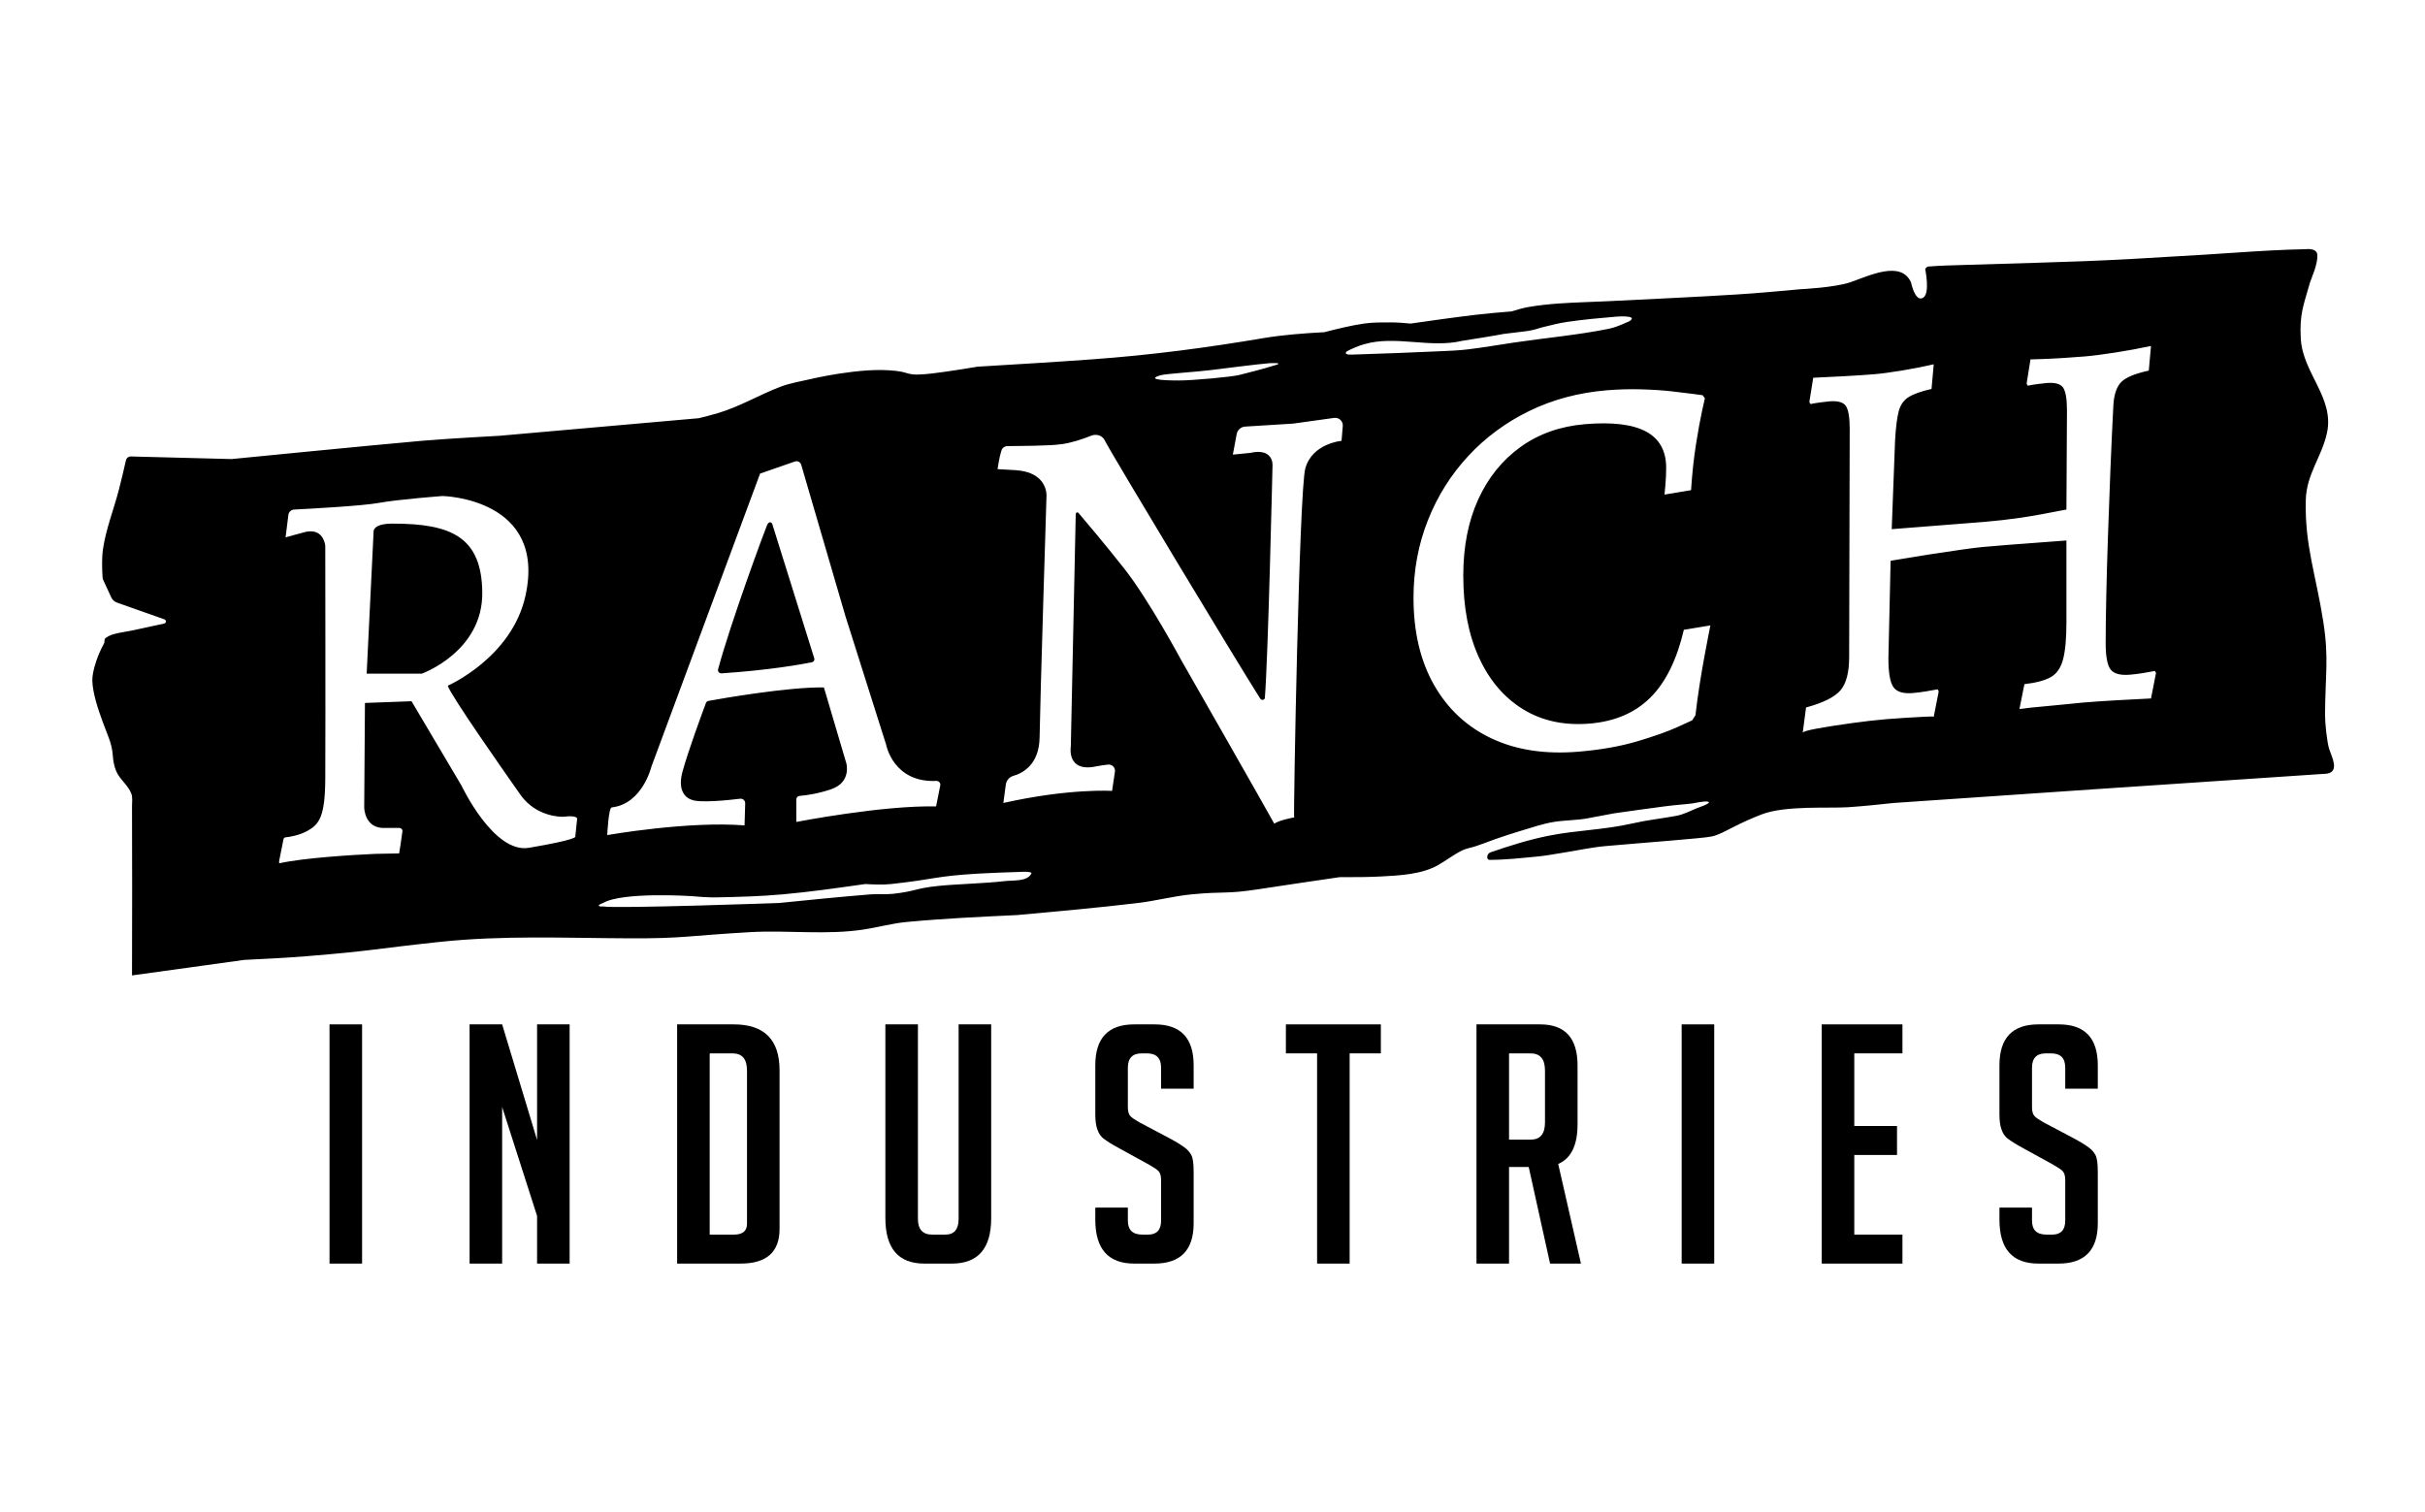 <?xml version="1.0" encoding="UTF-8" standalone="no"?>
<!DOCTYPE svg PUBLIC "-//W3C//DTD SVG 1.1//EN" "http://www.w3.org/Graphics/SVG/1.1/DTD/svg11.dtd">
<svg width="100%" height="100%" viewBox="0 0 1406 877" version="1.1" xmlns="http://www.w3.org/2000/svg" xmlns:xlink="http://www.w3.org/1999/xlink" xml:space="preserve" xmlns:serif="http://www.serif.com/" style="fill-rule:evenodd;clip-rule:evenodd;stroke-linejoin:round;stroke-miterlimit:2;">
    <g transform="matrix(1,0,0,1,0,-36)">
        <g id="Plan-de-travail1" serif:id="Plan de travail1" transform="matrix(1.025,0,0,0.998,-298.211,-12.889)">
            <rect x="291" y="49" width="1372" height="879" style="fill:none;"/>
            <g transform="matrix(1,0,0,1,0,-83.641)">
                <g transform="matrix(0.976,0,0,1.002,41.578,-5.014)">
                    <g id="Shapes">
                        <g id="Wood">
                            <g id="Wood--cut-out-" serif:id="Wood (cut-out)">
                                <path id="Wood1" serif:id="Wood" d="M1470,595L1353,603C1344.23,603.933 1335.45,604.867 1326.65,605.453C1315.18,606.218 1290.28,604.308 1276.41,609.65C1270.82,611.805 1265.35,614.296 1260,617C1256.53,618.754 1250.91,621.926 1247.07,622.498C1242.66,623.48 1207.31,626.099 1186,628C1177.51,628.758 1169.02,630.678 1160.59,631.975C1156,632.68 1151.62,633.553 1147,634C1137.7,634.9 1128.34,635.95 1119,636C1116.6,636.054 1117.14,632.381 1119.28,631.647C1130.42,627.805 1141.67,624.259 1153,622C1169.27,618.756 1184.77,618.653 1201.07,614.966C1211.15,612.689 1217.12,612.284 1227.05,610.446C1231.23,609.673 1235.07,607.625 1239,606C1239.55,605.773 1248.16,602.945 1245.41,602.264C1243.18,601.711 1237.69,603.106 1236.34,603.264C1228.89,604.134 1227.44,604.024 1220,605C1210.33,606.269 1200.66,607.635 1191,609L1175,612C1169.66,612.995 1162.26,612.991 1156,614C1149.51,615.047 1143.26,617.277 1136.95,619.133C1131.92,620.612 1126.96,622.306 1122,624C1118.35,625.368 1114.69,626.737 1111,628C1108.28,628.93 1105.35,629.29 1102.78,630.575C1097.96,632.982 1093.68,636.337 1089,639C1079.42,644.449 1066.67,645.018 1056.22,645.602C1048.16,646.052 1040.07,646.026 1032,646C1016.33,648.296 1000.65,650.591 985,653C965.59,655.986 965.571,654.118 946,656C935.581,657.002 925.394,659.765 915,661C891.714,663.767 868.354,665.884 845,668C823.648,669.001 802.281,670.003 781,672C772.732,672.776 764.669,675.03 756.464,676.308C734.35,679.753 712.293,676.628 690.019,677.918C653.294,680.046 651.712,681.599 620.726,681.489C583.369,681.356 547.111,679.625 509.86,683.616C471.529,687.723 471.784,688.713 433.437,691.835C421.31,692.822 409.153,693.411 397,694L332,703C332.068,670.333 332.136,637.666 332,605C331.99,602.492 332.46,599.829 331.559,597.488C329.673,592.584 324.781,589.257 322.775,584.402C321.891,582.261 321.382,579.959 321.078,577.663C321.005,577.115 320.957,576.564 320.928,576.012C320.673,572.152 319.805,568.357 318.359,564.77C317.183,561.684 315.975,558.611 314.851,555.508C312.45,548.884 309.177,539.386 309,532C308.896,527.68 311.029,520.961 312.649,516.992C313.626,514.6 314.815,512.297 316,510C316,510 315.878,507.984 316.57,507.462C317.931,506.436 319.505,505.649 321.142,505.176C324.688,504.15 328.389,503.765 332,503C338.226,501.68 344.444,500.321 350.661,498.955C351.213,498.833 351.619,498.36 351.653,497.794C351.688,497.229 351.344,496.71 350.81,496.521C343.591,493.973 329.037,488.837 323.351,486.83C321.848,486.299 320.623,485.183 319.955,483.736C318.503,480.591 315.97,475.101 315.217,473.47C315.073,473.159 314.989,472.824 314.968,472.483C314.792,469.647 314.627,466.806 314.656,463.965C314.683,461.24 314.779,458.502 315.175,455.805C316.893,444.105 321.359,432.977 324.344,421.535C325.838,415.808 327.171,410.039 328.485,404.268C328.785,402.949 329.974,402.025 331.326,402.06C342.451,402.348 389.688,403.571 389.688,403.571C389.688,403.571 474.046,395.236 499.921,392.987C514.902,391.684 544.94,390.073 544.94,390.073L660.499,379.873C664.311,378.922 668.127,377.971 671.888,376.832C684.477,373.019 695.593,366.323 707.862,361.605C710.818,360.467 713.918,359.732 717,359C725.291,357.134 733.596,355.265 742,354C752.337,352.445 764.235,351.169 774.948,352.461C781.91,353.3 781.565,354.848 788.702,354.526C793.374,354.315 798.018,353.653 802.652,353.023C809.12,352.144 815.561,351.072 822,350C844.199,348.67 866.4,347.34 888.581,345.734C922.69,343.265 954.584,339.048 988.034,333.393C993.627,332.447 999.272,331.814 1004.92,331.266C1010.93,330.682 1016.97,330.341 1023,330C1030.61,328.07 1038.24,326.133 1046,325C1051.25,324.234 1056.6,324.323 1061.91,324.323C1065.62,324.323 1069.31,324.662 1073,325C1085.32,323.244 1097.64,321.489 1110,320C1117.18,319.135 1124.38,318.539 1131.59,317.942C1134.85,316.943 1138.12,315.938 1141.49,315.37C1147.14,314.413 1152.86,313.792 1158.59,313.377C1168.38,312.668 1178.2,312.498 1188,312C1212.63,310.75 1237.28,309.669 1261.89,308.134C1274.34,307.357 1286.75,306.211 1299.17,305.065C1299.17,305.065 1318.83,304.171 1328,301C1338.64,297.323 1357.12,288.191 1363,301C1364.53,307.649 1366.94,311.79 1370.01,310.045C1374.28,307.609 1371.26,293.342 1371.26,293.342C1371.26,293.342 1372.16,292.001 1372.88,291.942C1379.9,291.361 1386.95,291.217 1394,291C1464.12,288.837 1463.96,289.303 1534,285C1546.49,284.233 1558.98,283.259 1571.48,282.619C1579.42,282.213 1583.88,282.037 1591.84,281.862C1591.84,281.862 1598.16,280.998 1598.52,285C1598.99,290.436 1594.88,299.096 1594.33,301C1590.3,315.114 1588.16,319.675 1588.95,333.841C1590.07,353.795 1608.55,368.03 1604.11,388.429C1601.05,402.468 1592.22,412.252 1591.84,427.35C1591.18,453.681 1597.67,470.246 1602,498C1605.31,519.252 1603.1,528.659 1603,552C1602.98,556.761 1604.15,568.056 1605.49,571.995C1606.97,576.34 1611.47,584.828 1604.11,586L1470,595ZM605,663C612.734,664.365 707,661 707,661C724.655,659.213 742.312,657.425 760,656C764.319,655.652 768.689,656.161 772.995,655.683C786.354,654.199 785.917,652.473 799.231,651.109C810.203,649.986 826.539,649.642 837.488,648.331C842.919,647.681 850.875,648.757 853.272,643.84C853.564,643.242 852.125,643.073 851.464,642.997C849.655,642.788 847.818,642.894 846,643C838.306,643.244 830.611,643.489 822.926,643.932C797.208,645.416 797.536,647.239 772,650C767.029,650.537 761.993,650.268 757,650C741.037,652.279 725.06,654.561 709,656C696.244,657.143 683.422,657.498 670.617,657.74C665.739,657.832 660.861,657.415 656,657C656,657 616.346,654.4 605,661C601.47,662.253 601.873,663.198 605,663ZM420.997,448.997C420.998,448.996 420.998,448.995 420.998,448.995C421.002,448.984 422.06,440.523 422.636,435.913C422.846,434.232 424.231,432.944 425.923,432.854C435.474,432.365 465.689,430.717 475,429C486.113,426.951 512,425 512,425C512,425 572.627,426.169 560,483C552.039,518.831 515,535 515,535C516.49,540.307 547.628,584.755 557.137,598.255C560.411,602.895 564.944,606.501 570.202,608.645C573.527,609.996 577.523,611.019 582,611C589.796,609.969 590,612 590,612L588.9,622.544C588.9,622.544 590.401,624.212 562,629C541.599,632.44 523,593 523,593L494,544L467,545L466.575,605.575C466.575,605.575 466.58,618.183 479,617.488L487.005,617.488C487.507,617.488 487.985,617.706 488.316,618.085C488.646,618.463 488.796,618.967 488.728,619.465C488.34,622.278 486.916,632.248 486.818,632.25C481.641,632.337 477.005,632.396 473.092,632.503C459.383,633.109 431.736,634.826 417.468,637.943C417.07,638.037 417.286,636.572 417.366,636.171C418.004,632.979 419.301,626.496 419.799,624.005C419.919,623.406 420.423,622.959 421.032,622.91C423.311,622.68 428.956,621.846 433.85,619.079C440.507,615.315 443.891,610.86 444,589C444.178,553.106 444.01,459.301 444,454.215C444,453.866 443.973,453.518 443.92,453.173C443.446,450.673 441.333,443.465 431.85,446C421.998,448.633 421.07,448.956 421.001,448.995L421,449C421,449 420.992,449.001 420.997,448.997ZM800.433,592.835C800.565,592.173 800.386,591.487 799.947,590.974C799.507,590.461 798.857,590.178 798.182,590.207C773.033,591.398 769,569 769,569L745.548,494.907C745.548,494.907 724.347,422.309 719.837,406.866C719.619,406.12 719.104,405.495 718.413,405.139C717.722,404.783 716.914,404.725 716.18,404.981C710.038,407.117 696,412 696,412L633,582C633,582 627.834,603.589 610,605.575C608.165,605.779 607.423,621.617 607.423,621.617C607.423,621.617 654.099,613.392 687,616C687,616 687.245,607.826 687.383,603.227C687.406,602.471 687.102,601.743 686.549,601.228C685.997,600.713 685.249,600.461 684.497,600.536C677.504,601.392 660.288,603.18 656,601C656,601 647.304,598.649 651,585C654.259,572.964 662.657,550.272 664.596,545.078C664.847,544.41 665.429,543.922 666.131,543.793C673.255,542.507 712.278,535.65 733,536L746,580C746,580 749.08,590.945 737.285,595C729.235,597.768 722.231,598.624 718.962,598.886C717.866,598.942 717.005,599.848 717.005,600.946C717,605.004 717,614 717,614C717,614 766.868,604.291 798,605C798,605 799.563,597.183 800.433,592.835ZM895.702,392.625C899.307,400.011 973.265,522.701 985.87,542.48C986.17,542.951 986.689,543.237 987.246,543.204C987.804,543.171 988.297,542.832 988.528,542.323C990.433,520.114 993,407 993,407C993,407 993.573,396.921 980,400L970,401C970,401 971.353,393.785 972.241,389.045C972.688,386.666 974.692,384.894 977.108,384.743C985.746,384.203 1005,383 1005,383C1005,383 1020.13,380.869 1028.77,379.692C1030.06,379.528 1031.36,379.941 1032.31,380.822C1033.27,381.702 1033.79,382.959 1033.73,384.257C1033.48,387.6 1033.15,391.473 1033,393C1033,393 1016.02,394.433 1012,409C1008.43,421.939 1005.03,610.155 1005.53,611.415C1004.96,611.415 996.909,612.975 994,615C989.131,606.026 940,520 940,520C940,520 921.137,484.906 907,467C895.698,452.685 884.571,439.528 880.563,434.827C880.315,434.538 879.915,434.432 879.557,434.561C879.199,434.689 878.957,435.025 878.949,435.405C878.562,453.706 876.094,570.251 876.094,570.251C876.094,570.251 873.427,585.595 891.064,581.719C893.442,581.265 895.772,580.952 897.692,580.741C898.807,580.621 899.916,581.024 900.693,581.834C901.47,582.644 901.827,583.768 901.661,584.878C900.973,589.502 900,596 900,596C900,596 875.379,594.386 837,603C837,603 837.827,596.799 838.417,592.371C838.742,589.934 840.483,587.924 842.847,587.253C848.338,585.681 857.769,580.671 858,565C858.326,542.87 862,425 862,425C862,425 863.05,411.161 844,410C836.95,409.57 833.649,409.415 833.649,409.415C834.497,403.357 835.447,399.876 836.118,397.986C836.765,396.795 838.009,396.051 839.364,396.044C846.046,395.992 864.917,395.888 870,395C870.15,394.974 870.318,394.964 870.503,394.969C876.56,394.167 882.357,392.198 888.095,389.961C890.941,388.867 894.365,389.885 895.702,392.625ZM1170.52,573.24C1151.08,574.882 1134.2,572.318 1119.89,565.549C1105.58,558.779 1094.47,548.432 1086.57,534.507C1078.67,520.583 1074.71,503.752 1074.71,484.015C1074.71,468.058 1077.49,453.073 1083.05,439.061C1088.6,425.049 1096.39,412.632 1106.43,401.811C1116.47,390.989 1128.28,382.276 1141.84,375.671C1155.4,369.065 1170.3,365.077 1186.54,363.706C1193.16,363.146 1199.78,362.954 1206.4,363.13C1213.02,363.305 1219,363.692 1224.34,364.291C1229.68,364.889 1234.01,365.416 1237.32,365.871C1240.63,366.326 1242.29,366.554 1242.29,366.554L1243.57,368.335C1243.57,368.335 1243.03,370.743 1241.96,375.557C1240.9,380.372 1239.72,386.822 1238.44,394.909C1237.16,402.996 1236.2,411.896 1235.56,421.609L1220.18,424.168C1220.18,424.168 1220.34,422.422 1220.66,418.931C1220.98,415.439 1221.14,412.014 1221.14,408.654C1221.14,398.786 1217.24,391.766 1209.44,387.596C1201.65,383.425 1189.85,382.008 1174.04,383.343C1159.73,384.552 1147.29,388.963 1136.71,396.575C1126.14,404.188 1117.97,414.326 1112.2,426.992C1106.43,439.657 1103.55,454.388 1103.55,471.185C1103.55,489.662 1106.6,505.52 1112.68,518.758C1118.77,531.997 1127.31,541.983 1138.31,548.717C1149.32,555.452 1162.18,558.196 1176.92,556.951C1191.45,555.724 1203.14,550.694 1212.01,541.861C1220.87,533.029 1227.33,519.937 1231.39,502.587L1246.77,500.028C1246.77,500.028 1246.45,501.63 1245.81,504.833C1245.17,508.037 1244.37,512.252 1243.41,517.477C1242.44,522.702 1241.48,528.348 1240.52,534.413C1239.56,540.478 1238.76,546.372 1238.12,552.096L1236.2,555.092C1236.2,555.092 1233.37,556.381 1227.71,558.959C1222.05,561.537 1214.3,564.291 1204.48,567.221C1194.65,570.151 1183.33,572.157 1170.52,573.24ZM1300.28,562.276L1302.2,547.626C1312.24,544.888 1318.91,541.542 1322.23,537.588C1325.54,533.634 1327.19,527.248 1327.19,518.429L1327.51,386.124C1327.51,379.405 1326.77,374.954 1325.27,372.771C1323.77,370.587 1320.57,369.703 1315.66,370.118C1314.38,370.227 1312.67,370.423 1310.53,370.709C1308.39,370.994 1306.47,371.314 1304.76,371.669L1304.12,370.463L1306.37,356.416C1311.28,356.211 1317.31,355.911 1324.47,355.516C1331.62,355.122 1337.44,354.735 1341.93,354.356C1345.99,354.013 1351.28,353.304 1357.79,352.228C1364.31,351.153 1370.45,349.952 1376.21,348.625L1374.93,362.906C1368.95,364.251 1364.52,365.833 1361.63,367.651C1358.75,369.469 1356.83,372.256 1355.87,376.012C1354.91,379.768 1354.21,385.443 1353.79,393.038L1351.86,444.222L1405.69,439.989C1412.74,439.393 1419.68,438.597 1426.52,437.599C1433.35,436.602 1442.22,435.013 1453.11,432.833L1453.43,375.485C1453.43,368.766 1452.68,364.315 1451.19,362.132C1449.69,359.949 1446.49,359.065 1441.58,359.48C1440.08,359.606 1438.32,359.807 1436.29,360.084C1434.26,360.36 1432.39,360.676 1430.68,361.03L1430.04,359.824L1432.28,345.777C1432.28,345.777 1434.21,345.72 1438.05,345.605C1441.9,345.49 1446.28,345.277 1451.19,344.967C1456.1,344.657 1460.27,344.358 1463.68,344.069C1468.38,343.672 1474.36,342.904 1481.63,341.766C1488.89,340.627 1495.72,339.367 1502.13,337.986L1500.85,352.267C1492.95,353.984 1487.66,356.163 1484.99,358.804C1482.32,361.444 1480.77,365.826 1480.34,371.951C1479.7,384.184 1479.12,396.989 1478.58,410.367C1478.05,423.744 1477.57,436.803 1477.14,449.542C1476.71,462.281 1476.39,473.909 1476.18,484.425C1475.96,494.941 1475.86,503.559 1475.86,510.278C1475.86,518.046 1476.82,523.162 1478.74,525.624C1480.66,528.086 1484.4,529.083 1489.96,528.613C1492.31,528.415 1494.87,528.093 1497.65,527.649C1500.42,527.204 1502.67,526.805 1504.37,526.45L1505.02,527.656L1502.13,542.387C1496.79,542.629 1490.17,542.978 1482.27,543.436C1474.36,543.894 1467.85,544.339 1462.72,544.772C1460.16,544.989 1456.69,545.334 1452.31,545.809C1447.93,546.284 1443.39,546.72 1438.69,547.117C1433.99,547.514 1429.72,547.98 1425.88,548.515L1428.76,534.099C1435.6,533.311 1440.72,531.933 1444.14,529.965C1447.56,527.996 1449.91,524.543 1451.19,519.606C1452.47,514.669 1453.11,507.581 1453.11,498.342L1453.11,450.785C1448.2,451.2 1442.64,451.617 1436.45,452.035C1430.26,452.453 1424.27,452.906 1418.51,453.394C1412.74,453.881 1408.04,454.278 1404.41,454.585C1402.27,454.765 1398.37,455.252 1392.71,456.045C1387.05,456.838 1380.54,457.809 1373.17,458.956C1365.8,460.104 1358.48,461.299 1351.22,462.543L1349.94,519.027C1349.94,527.425 1350.9,533.013 1352.82,535.79C1354.75,538.567 1358.48,539.721 1364.04,539.252C1366.39,539.054 1368.95,538.732 1371.73,538.288C1374.51,537.843 1376.75,537.443 1378.46,537.089L1379.1,538.295L1376.21,553.026C1376.21,552.816 1374.61,552.794 1371.41,552.96C1368.2,553.125 1364.46,553.336 1360.19,553.592C1355.92,553.848 1352.18,554.111 1348.98,554.382C1342.57,554.924 1335.58,555.725 1327.99,556.785C1320.41,557.846 1313.95,558.864 1308.61,559.84C1303.27,560.816 1300.49,561.628 1300.28,562.276ZM472,446L468,528L500,528C500,528 535.332,515.295 535,481C534.687,448.728 517.083,440.998 483,441C470.918,441.001 472,446 472,446ZM671.667,525.46C671.513,526.05 671.652,526.679 672.041,527.149C672.431,527.619 673.022,527.874 673.631,527.833C701.429,525.993 720.272,522.559 726.092,521.396C726.581,521.291 727.002,520.985 727.253,520.553C727.505,520.121 727.563,519.604 727.414,519.127C723.805,507.577 704.678,446.371 703.103,441.33C702.999,440.999 702.792,440.708 702.512,440.502C701.944,440.092 700.964,439.874 700,442C699.019,444.164 679.112,497.79 671.667,525.46ZM995,349C985.675,351.88 980.218,353.109 973.794,354.794C969.455,355.932 946.667,358 939,358C935.199,358 918,358 928,355C931.029,354.091 948.378,353.074 957,352C965.622,350.926 984.667,348.5 991,348C992.37,347.892 999.476,347.618 995,349ZM1091,341C1096.01,340.789 1101.03,340.578 1106.01,339.985C1115.04,338.91 1124,337.334 1133,336C1151.33,333.282 1169.84,331.675 1188,328C1191.41,327.311 1194.64,325.903 1197.82,324.504C1199.08,323.953 1200.78,323.486 1201.22,322.189C1201.48,321.4 1199.83,321.137 1199,321.03C1196.69,320.731 1194.33,320.803 1192,321C1182.65,321.794 1173.29,322.651 1164,324C1158.98,324.729 1154.05,325.994 1149.13,327.225C1148.49,327.385 1147.85,327.577 1147.22,327.788C1144.71,328.605 1142.12,329.171 1139.5,329.48C1134.47,330.121 1127,331 1127,331C1127,331 1122.94,331.874 1103,335C1084.24,339.471 1064.38,331.635 1046,337C1042.51,338.019 1039.13,339.468 1035.92,341.189C1035.52,341.407 1035.27,342.313 1035.67,342.546C1036.63,343.115 1037.88,343.031 1039,343C1056.34,342.515 1073.67,341.758 1091,341Z"/>
                            </g>
                        </g>
                    </g>
                </g>
                <g transform="matrix(0.988,0,0,0.997,31.017,4.424)">
                    <g id="Ranch-Industries" serif:id="Ranch Industries">
                        <g id="Industries">
                            <g transform="matrix(194.164,0,0,194.164,443,865)">
                                <rect x="0.045" y="-0.718" width="0.096" height="0.718" style="fill-rule:nonzero;"/>
                            </g>
                            <g transform="matrix(194.164,0,0,194.164,523.19,865)">
                                <path d="M0.244,-0.371L0.244,-0.718L0.34,-0.718L0.34,-0L0.244,-0L0.244,-0.143L0.141,-0.47L0.141,-0L0.045,-0L0.045,-0.718L0.141,-0.718L0.244,-0.371Z" style="fill-rule:nonzero;"/>
                            </g>
                            <g transform="matrix(194.164,0,0,194.164,642.018,865)">
                                <path d="M0.045,-0L0.045,-0.718L0.212,-0.718C0.302,-0.718 0.347,-0.672 0.347,-0.58L0.347,-0.104C0.347,-0.035 0.309,-0 0.232,-0L0.045,-0ZM0.141,-0.087L0.213,-0.087C0.238,-0.087 0.251,-0.098 0.251,-0.119L0.251,-0.579C0.251,-0.614 0.237,-0.631 0.208,-0.631L0.141,-0.631L0.141,-0.087Z" style="fill-rule:nonzero;"/>
                            </g>
                            <g transform="matrix(194.164,0,0,194.164,761.235,865)">
                                <path d="M0.357,-0.718L0.357,-0.136C0.357,-0.045 0.318,-0 0.241,-0L0.16,-0C0.083,-0 0.045,-0.046 0.045,-0.137L0.045,-0.718L0.141,-0.718L0.141,-0.134C0.141,-0.103 0.155,-0.087 0.183,-0.087L0.222,-0.087C0.248,-0.087 0.261,-0.103 0.261,-0.134L0.261,-0.718L0.357,-0.718Z" style="fill-rule:nonzero;"/>
                            </g>
                            <g transform="matrix(194.164,0,0,194.164,883.364,865)">
                                <path d="M0.229,-0.525L0.229,-0.588C0.229,-0.617 0.215,-0.631 0.187,-0.631L0.172,-0.631C0.145,-0.631 0.131,-0.617 0.131,-0.588L0.131,-0.469C0.131,-0.456 0.134,-0.447 0.139,-0.442C0.144,-0.437 0.153,-0.431 0.165,-0.424L0.256,-0.375C0.276,-0.364 0.29,-0.355 0.299,-0.348C0.307,-0.342 0.313,-0.335 0.318,-0.326C0.323,-0.317 0.325,-0.299 0.325,-0.274L0.325,-0.121C0.325,-0.04 0.286,-0 0.209,-0L0.15,-0C0.073,-0 0.035,-0.044 0.035,-0.132L0.035,-0.168L0.131,-0.168L0.131,-0.129C0.131,-0.101 0.145,-0.087 0.174,-0.087L0.191,-0.087C0.216,-0.087 0.229,-0.101 0.229,-0.129L0.229,-0.251C0.229,-0.264 0.226,-0.273 0.221,-0.278C0.216,-0.283 0.207,-0.289 0.195,-0.296L0.104,-0.347C0.084,-0.358 0.07,-0.367 0.061,-0.374C0.051,-0.381 0.045,-0.391 0.041,-0.403C0.037,-0.414 0.035,-0.429 0.035,-0.448L0.035,-0.595C0.035,-0.677 0.073,-0.718 0.15,-0.718L0.21,-0.718C0.287,-0.718 0.325,-0.677 0.325,-0.595L0.325,-0.525L0.229,-0.525Z" style="fill-rule:nonzero;"/>
                            </g>
                            <g transform="matrix(194.164,0,0,194.164,997.338,865)">
                                <path d="M0.198,-0.631L0.198,-0L0.102,-0L0.102,-0.631L0.01,-0.631L0.01,-0.718L0.29,-0.718L0.29,-0.631L0.198,-0.631Z" style="fill-rule:nonzero;"/>
                            </g>
                            <g transform="matrix(194.164,0,0,194.164,1099.66,865)">
                                <path d="M0.045,-0.718L0.233,-0.718C0.306,-0.718 0.343,-0.677 0.343,-0.595L0.343,-0.418C0.343,-0.355 0.324,-0.316 0.286,-0.299L0.353,-0L0.262,-0L0.199,-0.29L0.141,-0.29L0.141,-0L0.045,-0L0.045,-0.718ZM0.141,-0.372L0.204,-0.372C0.233,-0.372 0.247,-0.389 0.247,-0.424L0.247,-0.579C0.247,-0.614 0.233,-0.631 0.204,-0.631L0.141,-0.631L0.141,-0.372Z" style="fill-rule:nonzero;"/>
                            </g>
                            <g transform="matrix(194.164,0,0,194.164,1217.13,865)">
                                <rect x="0.045" y="-0.718" width="0.096" height="0.718" style="fill-rule:nonzero;"/>
                            </g>
                            <g transform="matrix(194.164,0,0,194.164,1297.32,865)">
                                <path d="M0.045,-0L0.045,-0.718L0.283,-0.718L0.283,-0.631L0.141,-0.631L0.141,-0.413L0.267,-0.413L0.267,-0.326L0.141,-0.326L0.141,-0.087L0.283,-0.087L0.283,-0L0.045,-0Z" style="fill-rule:nonzero;"/>
                            </g>
                            <g transform="matrix(194.164,0,0,194.164,1401.01,865)">
                                <path d="M0.229,-0.525L0.229,-0.588C0.229,-0.617 0.215,-0.631 0.187,-0.631L0.172,-0.631C0.145,-0.631 0.131,-0.617 0.131,-0.588L0.131,-0.469C0.131,-0.456 0.134,-0.447 0.139,-0.442C0.144,-0.437 0.153,-0.431 0.165,-0.424L0.256,-0.375C0.276,-0.364 0.29,-0.355 0.299,-0.348C0.307,-0.342 0.313,-0.335 0.318,-0.326C0.323,-0.317 0.325,-0.299 0.325,-0.274L0.325,-0.121C0.325,-0.04 0.286,-0 0.209,-0L0.15,-0C0.073,-0 0.035,-0.044 0.035,-0.132L0.035,-0.168L0.131,-0.168L0.131,-0.129C0.131,-0.101 0.145,-0.087 0.174,-0.087L0.191,-0.087C0.216,-0.087 0.229,-0.101 0.229,-0.129L0.229,-0.251C0.229,-0.264 0.226,-0.273 0.221,-0.278C0.216,-0.283 0.207,-0.289 0.195,-0.296L0.104,-0.347C0.084,-0.358 0.07,-0.367 0.061,-0.374C0.051,-0.381 0.045,-0.391 0.041,-0.403C0.037,-0.414 0.035,-0.429 0.035,-0.448L0.035,-0.595C0.035,-0.677 0.073,-0.718 0.15,-0.718L0.21,-0.718C0.287,-0.718 0.325,-0.677 0.325,-0.595L0.325,-0.525L0.229,-0.525Z" style="fill-rule:nonzero;"/>
                            </g>
                        </g>
                    </g>
                </g>
            </g>
        </g>
    </g>
</svg>
